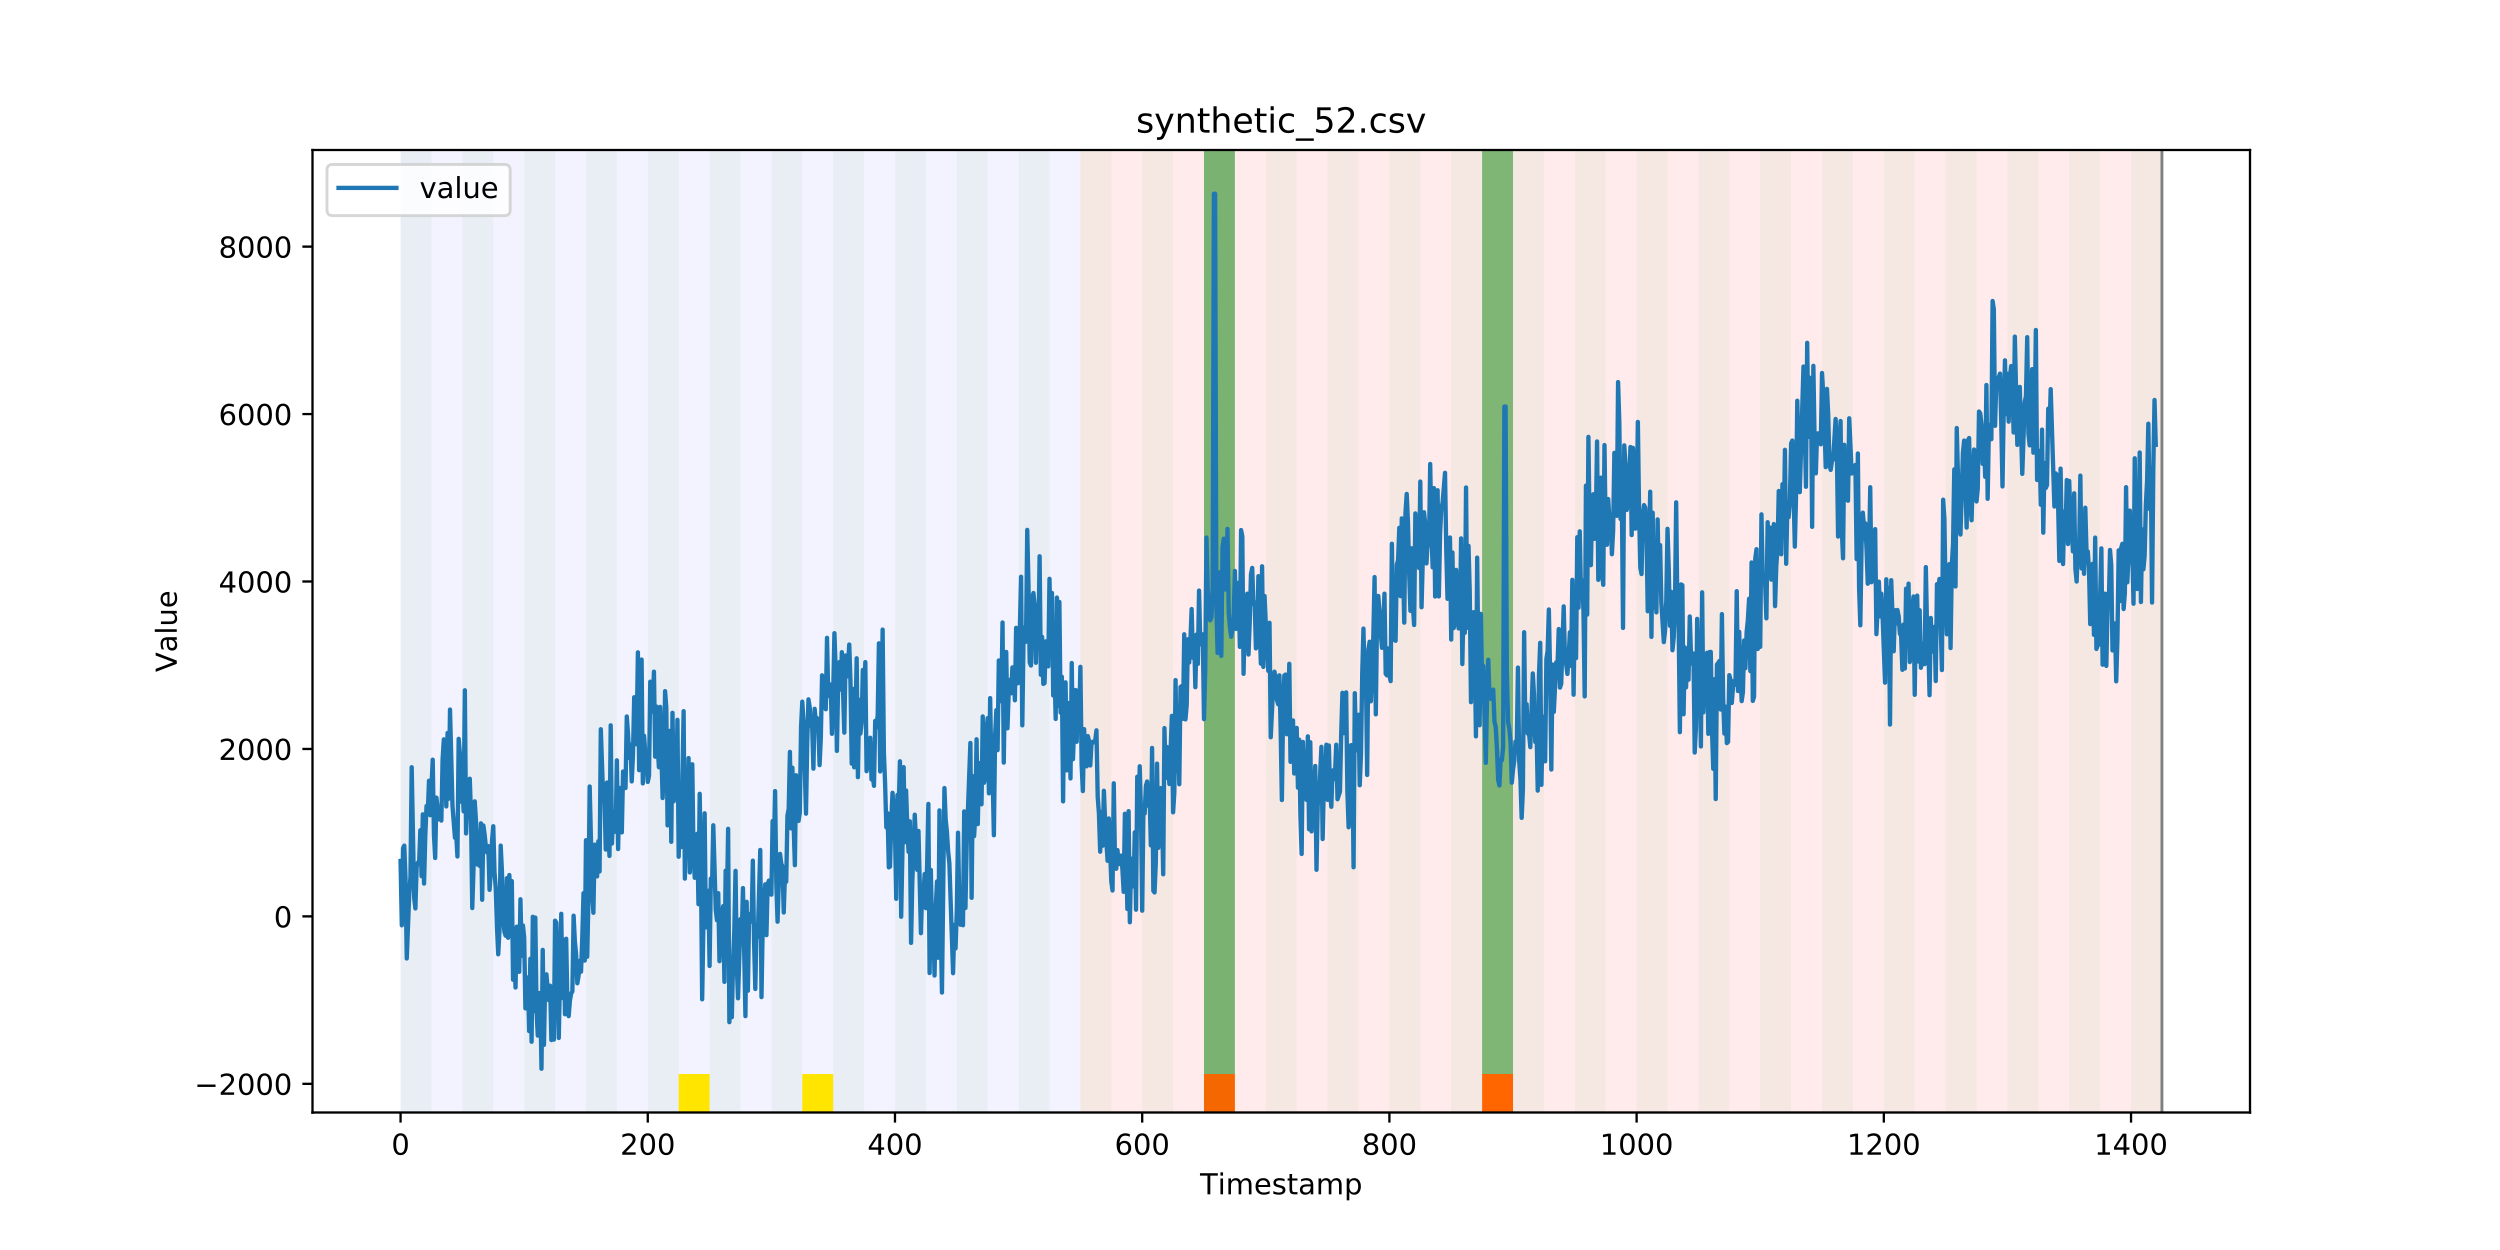 <?xml version="1.0" encoding="utf-8" standalone="no"?>
<!DOCTYPE svg PUBLIC "-//W3C//DTD SVG 1.1//EN"
  "http://www.w3.org/Graphics/SVG/1.1/DTD/svg11.dtd">
<!-- Created with matplotlib (https://matplotlib.org/) -->
<svg height="432pt" version="1.1" viewBox="0 0 864 432" width="864pt" xmlns="http://www.w3.org/2000/svg" xmlns:xlink="http://www.w3.org/1999/xlink">
 <defs>
  <style type="text/css">
*{stroke-linecap:butt;stroke-linejoin:round;}
  </style>
 </defs>
 <g id="figure_1">
  <g id="patch_1">
   <path d="M 0 432 
L 864 432 
L 864 0 
L 0 0 
z
" style="fill:#ffffff;"/>
  </g>
  <g id="axes_1">
   <g id="patch_2">
    <path d="M 108 384.48 
L 777.6 384.48 
L 777.6 51.84 
L 108 51.84 
z
" style="fill:#ffffff;"/>
   </g>
   <g id="patch_3">
    <path clip-path="url(#pc486ca7b76)" d="M 138.436 384.48 
L 138.436 51.84 
L 373.384 51.84 
L 373.384 384.48 
z
" style="fill:#0000ff;opacity:0.05;"/>
   </g>
   <g id="patch_4">
    <path clip-path="url(#pc486ca7b76)" d="M 373.384 384.48 
L 373.384 51.84 
L 747.164 51.84 
L 747.164 384.48 
z
" style="fill:#ff0000;opacity:0.08;"/>
   </g>
   <g id="patch_5">
    <path clip-path="url(#pc486ca7b76)" d="M 138.436 384.48 
L 138.436 51.84 
L 149.116 51.84 
L 149.116 384.48 
z
" style="fill:#008000;opacity:0.04;"/>
   </g>
   <g id="patch_6">
    <path clip-path="url(#pc486ca7b76)" d="M 159.795 384.48 
L 159.795 51.84 
L 170.475 51.84 
L 170.475 384.48 
z
" style="fill:#008000;opacity:0.04;"/>
   </g>
   <g id="patch_7">
    <path clip-path="url(#pc486ca7b76)" d="M 181.154 384.48 
L 181.154 51.84 
L 191.833 51.84 
L 191.833 384.48 
z
" style="fill:#008000;opacity:0.04;"/>
   </g>
   <g id="patch_8">
    <path clip-path="url(#pc486ca7b76)" d="M 416.101 384.48 
L 416.101 371.174 
L 426.781 371.174 
L 426.781 384.48 
z
" style="fill:#ff6600;"/>
   </g>
   <g id="patch_9">
    <path clip-path="url(#pc486ca7b76)" d="M 202.513 384.48 
L 202.513 51.84 
L 213.192 51.84 
L 213.192 384.48 
z
" style="fill:#008000;opacity:0.04;"/>
   </g>
   <g id="patch_10">
    <path clip-path="url(#pc486ca7b76)" d="M 223.872 384.48 
L 223.872 51.84 
L 234.551 51.84 
L 234.551 384.48 
z
" style="fill:#008000;opacity:0.04;"/>
   </g>
   <g id="patch_11">
    <path clip-path="url(#pc486ca7b76)" d="M 234.551 384.48 
L 234.551 371.174 
L 245.231 371.174 
L 245.231 384.48 
z
" style="fill:#ffe500;"/>
   </g>
   <g id="patch_12">
    <path clip-path="url(#pc486ca7b76)" d="M 245.231 384.48 
L 245.231 51.84 
L 255.91 51.84 
L 255.91 384.48 
z
" style="fill:#008000;opacity:0.04;"/>
   </g>
   <g id="patch_13">
    <path clip-path="url(#pc486ca7b76)" d="M 266.589 384.48 
L 266.589 51.84 
L 277.269 51.84 
L 277.269 384.48 
z
" style="fill:#008000;opacity:0.04;"/>
   </g>
   <g id="patch_14">
    <path clip-path="url(#pc486ca7b76)" d="M 277.269 384.48 
L 277.269 371.174 
L 287.948 371.174 
L 287.948 384.48 
z
" style="fill:#ffe500;"/>
   </g>
   <g id="patch_15">
    <path clip-path="url(#pc486ca7b76)" d="M 512.216 384.48 
L 512.216 371.174 
L 522.896 371.174 
L 522.896 384.48 
z
" style="fill:#ff6600;"/>
   </g>
   <g id="patch_16">
    <path clip-path="url(#pc486ca7b76)" d="M 287.948 384.48 
L 287.948 51.84 
L 298.628 51.84 
L 298.628 384.48 
z
" style="fill:#008000;opacity:0.04;"/>
   </g>
   <g id="patch_17">
    <path clip-path="url(#pc486ca7b76)" d="M 309.307 384.48 
L 309.307 51.84 
L 319.987 51.84 
L 319.987 384.48 
z
" style="fill:#008000;opacity:0.04;"/>
   </g>
   <g id="patch_18">
    <path clip-path="url(#pc486ca7b76)" d="M 330.666 384.48 
L 330.666 51.84 
L 341.345 51.84 
L 341.345 384.48 
z
" style="fill:#008000;opacity:0.04;"/>
   </g>
   <g id="patch_19">
    <path clip-path="url(#pc486ca7b76)" d="M 352.025 384.48 
L 352.025 51.84 
L 362.704 51.84 
L 362.704 384.48 
z
" style="fill:#008000;opacity:0.04;"/>
   </g>
   <g id="patch_20">
    <path clip-path="url(#pc486ca7b76)" d="M 373.384 384.48 
L 373.384 51.84 
L 384.063 51.84 
L 384.063 384.48 
z
" style="fill:#008000;opacity:0.04;"/>
   </g>
   <g id="patch_21">
    <path clip-path="url(#pc486ca7b76)" d="M 394.743 384.48 
L 394.743 51.84 
L 405.422 51.84 
L 405.422 384.48 
z
" style="fill:#008000;opacity:0.04;"/>
   </g>
   <g id="patch_22">
    <path clip-path="url(#pc486ca7b76)" d="M 416.101 384.48 
L 416.101 51.84 
L 426.781 51.84 
L 426.781 384.48 
z
" style="fill:#008000;opacity:0.04;"/>
   </g>
   <g id="patch_23">
    <path clip-path="url(#pc486ca7b76)" d="M 416.101 371.174 
L 416.101 51.84 
L 426.781 51.84 
L 426.781 371.174 
z
" style="fill:#008000;opacity:0.5;"/>
   </g>
   <g id="patch_24">
    <path clip-path="url(#pc486ca7b76)" d="M 437.46 384.48 
L 437.46 51.84 
L 448.14 51.84 
L 448.14 384.48 
z
" style="fill:#008000;opacity:0.04;"/>
   </g>
   <g id="patch_25">
    <path clip-path="url(#pc486ca7b76)" d="M 458.819 384.48 
L 458.819 51.84 
L 469.499 51.84 
L 469.499 384.48 
z
" style="fill:#008000;opacity:0.04;"/>
   </g>
   <g id="patch_26">
    <path clip-path="url(#pc486ca7b76)" d="M 480.178 384.48 
L 480.178 51.84 
L 490.857 51.84 
L 490.857 384.48 
z
" style="fill:#008000;opacity:0.04;"/>
   </g>
   <g id="patch_27">
    <path clip-path="url(#pc486ca7b76)" d="M 501.537 384.48 
L 501.537 51.84 
L 512.216 51.84 
L 512.216 384.48 
z
" style="fill:#008000;opacity:0.04;"/>
   </g>
   <g id="patch_28">
    <path clip-path="url(#pc486ca7b76)" d="M 512.216 371.174 
L 512.216 51.84 
L 522.896 51.84 
L 522.896 371.174 
z
" style="fill:#008000;opacity:0.5;"/>
   </g>
   <g id="patch_29">
    <path clip-path="url(#pc486ca7b76)" d="M 522.896 384.48 
L 522.896 51.84 
L 533.575 51.84 
L 533.575 384.48 
z
" style="fill:#008000;opacity:0.04;"/>
   </g>
   <g id="patch_30">
    <path clip-path="url(#pc486ca7b76)" d="M 544.255 384.48 
L 544.255 51.84 
L 554.934 51.84 
L 554.934 384.48 
z
" style="fill:#008000;opacity:0.04;"/>
   </g>
   <g id="patch_31">
    <path clip-path="url(#pc486ca7b76)" d="M 565.613 384.48 
L 565.613 51.84 
L 576.293 51.84 
L 576.293 384.48 
z
" style="fill:#008000;opacity:0.04;"/>
   </g>
   <g id="patch_32">
    <path clip-path="url(#pc486ca7b76)" d="M 586.972 384.48 
L 586.972 51.84 
L 597.652 51.84 
L 597.652 384.48 
z
" style="fill:#008000;opacity:0.04;"/>
   </g>
   <g id="patch_33">
    <path clip-path="url(#pc486ca7b76)" d="M 608.331 384.48 
L 608.331 51.84 
L 619.011 51.84 
L 619.011 384.48 
z
" style="fill:#008000;opacity:0.04;"/>
   </g>
   <g id="patch_34">
    <path clip-path="url(#pc486ca7b76)" d="M 629.69 384.48 
L 629.69 51.84 
L 640.369 51.84 
L 640.369 384.48 
z
" style="fill:#008000;opacity:0.04;"/>
   </g>
   <g id="patch_35">
    <path clip-path="url(#pc486ca7b76)" d="M 651.049 384.48 
L 651.049 51.84 
L 661.728 51.84 
L 661.728 384.48 
z
" style="fill:#008000;opacity:0.04;"/>
   </g>
   <g id="patch_36">
    <path clip-path="url(#pc486ca7b76)" d="M 672.408 384.48 
L 672.408 51.84 
L 683.087 51.84 
L 683.087 384.48 
z
" style="fill:#008000;opacity:0.04;"/>
   </g>
   <g id="patch_37">
    <path clip-path="url(#pc486ca7b76)" d="M 693.767 384.48 
L 693.767 51.84 
L 704.446 51.84 
L 704.446 384.48 
z
" style="fill:#008000;opacity:0.04;"/>
   </g>
   <g id="patch_38">
    <path clip-path="url(#pc486ca7b76)" d="M 715.125 384.48 
L 715.125 51.84 
L 725.805 51.84 
L 725.805 384.48 
z
" style="fill:#008000;opacity:0.04;"/>
   </g>
   <g id="patch_39">
    <path clip-path="url(#pc486ca7b76)" d="M 736.484 384.48 
L 736.484 51.84 
L 747.164 51.84 
L 747.164 384.48 
z
" style="fill:#008000;opacity:0.04;"/>
   </g>
   <g id="matplotlib.axis_1">
    <g id="xtick_1">
     <g id="line2d_1">
      <defs>
       <path d="M 0 0 
L 0 3.5 
" id="m6ba19e9281" style="stroke:#000000;stroke-width:0.8;"/>
      </defs>
      <g>
       <use style="stroke:#000000;stroke-width:0.8;" x="138.436" xlink:href="#m6ba19e9281" y="384.48"/>
      </g>
     </g>
     <g id="text_1">
      <!-- 0 -->
      <defs>
       <path d="M 31.781 66.406 
Q 24.172 66.406 20.328 58.906 
Q 16.5 51.422 16.5 36.375 
Q 16.5 21.391 20.328 13.891 
Q 24.172 6.391 31.781 6.391 
Q 39.453 6.391 43.281 13.891 
Q 47.125 21.391 47.125 36.375 
Q 47.125 51.422 43.281 58.906 
Q 39.453 66.406 31.781 66.406 
z
M 31.781 74.219 
Q 44.047 74.219 50.516 64.516 
Q 56.984 54.828 56.984 36.375 
Q 56.984 17.969 50.516 8.266 
Q 44.047 -1.422 31.781 -1.422 
Q 19.531 -1.422 13.062 8.266 
Q 6.594 17.969 6.594 36.375 
Q 6.594 54.828 13.062 64.516 
Q 19.531 74.219 31.781 74.219 
z
" id="DejaVuSans-48"/>
      </defs>
      <g transform="translate(135.255 399.078)scale(0.1 -0.1)">
       <use xlink:href="#DejaVuSans-48"/>
      </g>
     </g>
    </g>
    <g id="xtick_2">
     <g id="line2d_2">
      <g>
       <use style="stroke:#000000;stroke-width:0.8;" x="223.872" xlink:href="#m6ba19e9281" y="384.48"/>
      </g>
     </g>
     <g id="text_2">
      <!-- 200 -->
      <defs>
       <path d="M 19.188 8.297 
L 53.609 8.297 
L 53.609 0 
L 7.328 0 
L 7.328 8.297 
Q 12.938 14.109 22.625 23.891 
Q 32.328 33.688 34.812 36.531 
Q 39.547 41.844 41.422 45.531 
Q 43.312 49.219 43.312 52.781 
Q 43.312 58.594 39.234 62.25 
Q 35.156 65.922 28.609 65.922 
Q 23.969 65.922 18.812 64.312 
Q 13.672 62.703 7.812 59.422 
L 7.812 69.391 
Q 13.766 71.781 18.938 73 
Q 24.125 74.219 28.422 74.219 
Q 39.75 74.219 46.484 68.547 
Q 53.219 62.891 53.219 53.422 
Q 53.219 48.922 51.531 44.891 
Q 49.859 40.875 45.406 35.406 
Q 44.188 33.984 37.641 27.219 
Q 31.109 20.453 19.188 8.297 
z
" id="DejaVuSans-50"/>
      </defs>
      <g transform="translate(214.328 399.078)scale(0.1 -0.1)">
       <use xlink:href="#DejaVuSans-50"/>
       <use x="63.623" xlink:href="#DejaVuSans-48"/>
       <use x="127.246" xlink:href="#DejaVuSans-48"/>
      </g>
     </g>
    </g>
    <g id="xtick_3">
     <g id="line2d_3">
      <g>
       <use style="stroke:#000000;stroke-width:0.8;" x="309.307" xlink:href="#m6ba19e9281" y="384.48"/>
      </g>
     </g>
     <g id="text_3">
      <!-- 400 -->
      <defs>
       <path d="M 37.797 64.312 
L 12.891 25.391 
L 37.797 25.391 
z
M 35.203 72.906 
L 47.609 72.906 
L 47.609 25.391 
L 58.016 25.391 
L 58.016 17.188 
L 47.609 17.188 
L 47.609 0 
L 37.797 0 
L 37.797 17.188 
L 4.891 17.188 
L 4.891 26.703 
z
" id="DejaVuSans-52"/>
      </defs>
      <g transform="translate(299.763 399.078)scale(0.1 -0.1)">
       <use xlink:href="#DejaVuSans-52"/>
       <use x="63.623" xlink:href="#DejaVuSans-48"/>
       <use x="127.246" xlink:href="#DejaVuSans-48"/>
      </g>
     </g>
    </g>
    <g id="xtick_4">
     <g id="line2d_4">
      <g>
       <use style="stroke:#000000;stroke-width:0.8;" x="394.743" xlink:href="#m6ba19e9281" y="384.48"/>
      </g>
     </g>
     <g id="text_4">
      <!-- 600 -->
      <defs>
       <path d="M 33.016 40.375 
Q 26.375 40.375 22.484 35.828 
Q 18.609 31.297 18.609 23.391 
Q 18.609 15.531 22.484 10.953 
Q 26.375 6.391 33.016 6.391 
Q 39.656 6.391 43.531 10.953 
Q 47.406 15.531 47.406 23.391 
Q 47.406 31.297 43.531 35.828 
Q 39.656 40.375 33.016 40.375 
z
M 52.594 71.297 
L 52.594 62.312 
Q 48.875 64.062 45.094 64.984 
Q 41.312 65.922 37.594 65.922 
Q 27.828 65.922 22.672 59.328 
Q 17.531 52.734 16.797 39.406 
Q 19.672 43.656 24.016 45.922 
Q 28.375 48.188 33.594 48.188 
Q 44.578 48.188 50.953 41.516 
Q 57.328 34.859 57.328 23.391 
Q 57.328 12.156 50.688 5.359 
Q 44.047 -1.422 33.016 -1.422 
Q 20.359 -1.422 13.672 8.266 
Q 6.984 17.969 6.984 36.375 
Q 6.984 53.656 15.188 63.938 
Q 23.391 74.219 37.203 74.219 
Q 40.922 74.219 44.703 73.484 
Q 48.484 72.75 52.594 71.297 
z
" id="DejaVuSans-54"/>
      </defs>
      <g transform="translate(385.199 399.078)scale(0.1 -0.1)">
       <use xlink:href="#DejaVuSans-54"/>
       <use x="63.623" xlink:href="#DejaVuSans-48"/>
       <use x="127.246" xlink:href="#DejaVuSans-48"/>
      </g>
     </g>
    </g>
    <g id="xtick_5">
     <g id="line2d_5">
      <g>
       <use style="stroke:#000000;stroke-width:0.8;" x="480.178" xlink:href="#m6ba19e9281" y="384.48"/>
      </g>
     </g>
     <g id="text_5">
      <!-- 800 -->
      <defs>
       <path d="M 31.781 34.625 
Q 24.75 34.625 20.719 30.859 
Q 16.703 27.094 16.703 20.516 
Q 16.703 13.922 20.719 10.156 
Q 24.75 6.391 31.781 6.391 
Q 38.812 6.391 42.859 10.172 
Q 46.922 13.969 46.922 20.516 
Q 46.922 27.094 42.891 30.859 
Q 38.875 34.625 31.781 34.625 
z
M 21.922 38.812 
Q 15.578 40.375 12.031 44.719 
Q 8.5 49.078 8.5 55.328 
Q 8.5 64.062 14.719 69.141 
Q 20.953 74.219 31.781 74.219 
Q 42.672 74.219 48.875 69.141 
Q 55.078 64.062 55.078 55.328 
Q 55.078 49.078 51.531 44.719 
Q 48 40.375 41.703 38.812 
Q 48.828 37.156 52.797 32.312 
Q 56.781 27.484 56.781 20.516 
Q 56.781 9.906 50.312 4.234 
Q 43.844 -1.422 31.781 -1.422 
Q 19.734 -1.422 13.25 4.234 
Q 6.781 9.906 6.781 20.516 
Q 6.781 27.484 10.781 32.312 
Q 14.797 37.156 21.922 38.812 
z
M 18.312 54.391 
Q 18.312 48.734 21.844 45.562 
Q 25.391 42.391 31.781 42.391 
Q 38.141 42.391 41.719 45.562 
Q 45.312 48.734 45.312 54.391 
Q 45.312 60.062 41.719 63.234 
Q 38.141 66.406 31.781 66.406 
Q 25.391 66.406 21.844 63.234 
Q 18.312 60.062 18.312 54.391 
z
" id="DejaVuSans-56"/>
      </defs>
      <g transform="translate(470.634 399.078)scale(0.1 -0.1)">
       <use xlink:href="#DejaVuSans-56"/>
       <use x="63.623" xlink:href="#DejaVuSans-48"/>
       <use x="127.246" xlink:href="#DejaVuSans-48"/>
      </g>
     </g>
    </g>
    <g id="xtick_6">
     <g id="line2d_6">
      <g>
       <use style="stroke:#000000;stroke-width:0.8;" x="565.613" xlink:href="#m6ba19e9281" y="384.48"/>
      </g>
     </g>
     <g id="text_6">
      <!-- 1000 -->
      <defs>
       <path d="M 12.406 8.297 
L 28.516 8.297 
L 28.516 63.922 
L 10.984 60.406 
L 10.984 69.391 
L 28.422 72.906 
L 38.281 72.906 
L 38.281 8.297 
L 54.391 8.297 
L 54.391 0 
L 12.406 0 
z
" id="DejaVuSans-49"/>
      </defs>
      <g transform="translate(552.888 399.078)scale(0.1 -0.1)">
       <use xlink:href="#DejaVuSans-49"/>
       <use x="63.623" xlink:href="#DejaVuSans-48"/>
       <use x="127.246" xlink:href="#DejaVuSans-48"/>
       <use x="190.869" xlink:href="#DejaVuSans-48"/>
      </g>
     </g>
    </g>
    <g id="xtick_7">
     <g id="line2d_7">
      <g>
       <use style="stroke:#000000;stroke-width:0.8;" x="651.049" xlink:href="#m6ba19e9281" y="384.48"/>
      </g>
     </g>
     <g id="text_7">
      <!-- 1200 -->
      <g transform="translate(638.324 399.078)scale(0.1 -0.1)">
       <use xlink:href="#DejaVuSans-49"/>
       <use x="63.623" xlink:href="#DejaVuSans-50"/>
       <use x="127.246" xlink:href="#DejaVuSans-48"/>
       <use x="190.869" xlink:href="#DejaVuSans-48"/>
      </g>
     </g>
    </g>
    <g id="xtick_8">
     <g id="line2d_8">
      <g>
       <use style="stroke:#000000;stroke-width:0.8;" x="736.484" xlink:href="#m6ba19e9281" y="384.48"/>
      </g>
     </g>
     <g id="text_8">
      <!-- 1400 -->
      <g transform="translate(723.759 399.078)scale(0.1 -0.1)">
       <use xlink:href="#DejaVuSans-49"/>
       <use x="63.623" xlink:href="#DejaVuSans-52"/>
       <use x="127.246" xlink:href="#DejaVuSans-48"/>
       <use x="190.869" xlink:href="#DejaVuSans-48"/>
      </g>
     </g>
    </g>
    <g id="text_9">
     <!-- Timestamp -->
     <defs>
      <path d="M -0.297 72.906 
L 61.375 72.906 
L 61.375 64.594 
L 35.5 64.594 
L 35.5 0 
L 25.594 0 
L 25.594 64.594 
L -0.297 64.594 
z
" id="DejaVuSans-84"/>
      <path d="M 9.422 54.688 
L 18.406 54.688 
L 18.406 0 
L 9.422 0 
z
M 9.422 75.984 
L 18.406 75.984 
L 18.406 64.594 
L 9.422 64.594 
z
" id="DejaVuSans-105"/>
      <path d="M 52 44.188 
Q 55.375 50.25 60.062 53.125 
Q 64.75 56 71.094 56 
Q 79.641 56 84.281 50.016 
Q 88.922 44.047 88.922 33.016 
L 88.922 0 
L 79.891 0 
L 79.891 32.719 
Q 79.891 40.578 77.094 44.375 
Q 74.312 48.188 68.609 48.188 
Q 61.625 48.188 57.562 43.547 
Q 53.516 38.922 53.516 30.906 
L 53.516 0 
L 44.484 0 
L 44.484 32.719 
Q 44.484 40.625 41.703 44.406 
Q 38.922 48.188 33.109 48.188 
Q 26.219 48.188 22.156 43.531 
Q 18.109 38.875 18.109 30.906 
L 18.109 0 
L 9.078 0 
L 9.078 54.688 
L 18.109 54.688 
L 18.109 46.188 
Q 21.188 51.219 25.484 53.609 
Q 29.781 56 35.688 56 
Q 41.656 56 45.828 52.969 
Q 50 49.953 52 44.188 
z
" id="DejaVuSans-109"/>
      <path d="M 56.203 29.594 
L 56.203 25.203 
L 14.891 25.203 
Q 15.484 15.922 20.484 11.062 
Q 25.484 6.203 34.422 6.203 
Q 39.594 6.203 44.453 7.469 
Q 49.312 8.734 54.109 11.281 
L 54.109 2.781 
Q 49.266 0.734 44.188 -0.344 
Q 39.109 -1.422 33.891 -1.422 
Q 20.797 -1.422 13.156 6.188 
Q 5.516 13.812 5.516 26.812 
Q 5.516 40.234 12.766 48.109 
Q 20.016 56 32.328 56 
Q 43.359 56 49.781 48.891 
Q 56.203 41.797 56.203 29.594 
z
M 47.219 32.234 
Q 47.125 39.594 43.094 43.984 
Q 39.062 48.391 32.422 48.391 
Q 24.906 48.391 20.391 44.141 
Q 15.875 39.891 15.188 32.172 
z
" id="DejaVuSans-101"/>
      <path d="M 44.281 53.078 
L 44.281 44.578 
Q 40.484 46.531 36.375 47.5 
Q 32.281 48.484 27.875 48.484 
Q 21.188 48.484 17.844 46.438 
Q 14.5 44.391 14.5 40.281 
Q 14.5 37.156 16.891 35.375 
Q 19.281 33.594 26.516 31.984 
L 29.594 31.297 
Q 39.156 29.25 43.188 25.516 
Q 47.219 21.781 47.219 15.094 
Q 47.219 7.469 41.188 3.016 
Q 35.156 -1.422 24.609 -1.422 
Q 20.219 -1.422 15.453 -0.562 
Q 10.688 0.297 5.422 2 
L 5.422 11.281 
Q 10.406 8.688 15.234 7.391 
Q 20.062 6.109 24.812 6.109 
Q 31.156 6.109 34.562 8.281 
Q 37.984 10.453 37.984 14.406 
Q 37.984 18.062 35.516 20.016 
Q 33.062 21.969 24.703 23.781 
L 21.578 24.516 
Q 13.234 26.266 9.516 29.906 
Q 5.812 33.547 5.812 39.891 
Q 5.812 47.609 11.281 51.797 
Q 16.75 56 26.812 56 
Q 31.781 56 36.172 55.266 
Q 40.578 54.547 44.281 53.078 
z
" id="DejaVuSans-115"/>
      <path d="M 18.312 70.219 
L 18.312 54.688 
L 36.812 54.688 
L 36.812 47.703 
L 18.312 47.703 
L 18.312 18.016 
Q 18.312 11.328 20.141 9.422 
Q 21.969 7.516 27.594 7.516 
L 36.812 7.516 
L 36.812 0 
L 27.594 0 
Q 17.188 0 13.234 3.875 
Q 9.281 7.766 9.281 18.016 
L 9.281 47.703 
L 2.688 47.703 
L 2.688 54.688 
L 9.281 54.688 
L 9.281 70.219 
z
" id="DejaVuSans-116"/>
      <path d="M 34.281 27.484 
Q 23.391 27.484 19.188 25 
Q 14.984 22.516 14.984 16.5 
Q 14.984 11.719 18.141 8.906 
Q 21.297 6.109 26.703 6.109 
Q 34.188 6.109 38.703 11.406 
Q 43.219 16.703 43.219 25.484 
L 43.219 27.484 
z
M 52.203 31.203 
L 52.203 0 
L 43.219 0 
L 43.219 8.297 
Q 40.141 3.328 35.547 0.953 
Q 30.953 -1.422 24.312 -1.422 
Q 15.922 -1.422 10.953 3.297 
Q 6 8.016 6 15.922 
Q 6 25.141 12.172 29.828 
Q 18.359 34.516 30.609 34.516 
L 43.219 34.516 
L 43.219 35.406 
Q 43.219 41.609 39.141 45 
Q 35.062 48.391 27.688 48.391 
Q 23 48.391 18.547 47.266 
Q 14.109 46.141 10.016 43.891 
L 10.016 52.203 
Q 14.938 54.109 19.578 55.047 
Q 24.219 56 28.609 56 
Q 40.484 56 46.344 49.844 
Q 52.203 43.703 52.203 31.203 
z
" id="DejaVuSans-97"/>
      <path d="M 18.109 8.203 
L 18.109 -20.797 
L 9.078 -20.797 
L 9.078 54.688 
L 18.109 54.688 
L 18.109 46.391 
Q 20.953 51.266 25.266 53.625 
Q 29.594 56 35.594 56 
Q 45.562 56 51.781 48.094 
Q 58.016 40.188 58.016 27.297 
Q 58.016 14.406 51.781 6.484 
Q 45.562 -1.422 35.594 -1.422 
Q 29.594 -1.422 25.266 0.953 
Q 20.953 3.328 18.109 8.203 
z
M 48.688 27.297 
Q 48.688 37.203 44.609 42.844 
Q 40.531 48.484 33.406 48.484 
Q 26.266 48.484 22.188 42.844 
Q 18.109 37.203 18.109 27.297 
Q 18.109 17.391 22.188 11.75 
Q 26.266 6.109 33.406 6.109 
Q 40.531 6.109 44.609 11.75 
Q 48.688 17.391 48.688 27.297 
z
" id="DejaVuSans-112"/>
     </defs>
     <g transform="translate(414.739 412.757)scale(0.1 -0.1)">
      <use xlink:href="#DejaVuSans-84"/>
      <use x="61.037" xlink:href="#DejaVuSans-105"/>
      <use x="88.82" xlink:href="#DejaVuSans-109"/>
      <use x="186.232" xlink:href="#DejaVuSans-101"/>
      <use x="247.756" xlink:href="#DejaVuSans-115"/>
      <use x="299.855" xlink:href="#DejaVuSans-116"/>
      <use x="339.064" xlink:href="#DejaVuSans-97"/>
      <use x="400.344" xlink:href="#DejaVuSans-109"/>
      <use x="497.756" xlink:href="#DejaVuSans-112"/>
     </g>
    </g>
   </g>
   <g id="matplotlib.axis_2">
    <g id="ytick_1">
     <g id="line2d_9">
      <defs>
       <path d="M 0 0 
L -3.5 0 
" id="maa893263d2" style="stroke:#000000;stroke-width:0.8;"/>
      </defs>
      <g>
       <use style="stroke:#000000;stroke-width:0.8;" x="108" xlink:href="#maa893263d2" y="374.566"/>
      </g>
     </g>
     <g id="text_10">
      <!-- −2000 -->
      <defs>
       <path d="M 10.594 35.5 
L 73.188 35.5 
L 73.188 27.203 
L 10.594 27.203 
z
" id="DejaVuSans-8722"/>
      </defs>
      <g transform="translate(67.17 378.365)scale(0.1 -0.1)">
       <use xlink:href="#DejaVuSans-8722"/>
       <use x="83.789" xlink:href="#DejaVuSans-50"/>
       <use x="147.412" xlink:href="#DejaVuSans-48"/>
       <use x="211.035" xlink:href="#DejaVuSans-48"/>
       <use x="274.658" xlink:href="#DejaVuSans-48"/>
      </g>
     </g>
    </g>
    <g id="ytick_2">
     <g id="line2d_10">
      <g>
       <use style="stroke:#000000;stroke-width:0.8;" x="108" xlink:href="#maa893263d2" y="316.7"/>
      </g>
     </g>
     <g id="text_11">
      <!-- 0 -->
      <g transform="translate(94.638 320.499)scale(0.1 -0.1)">
       <use xlink:href="#DejaVuSans-48"/>
      </g>
     </g>
    </g>
    <g id="ytick_3">
     <g id="line2d_11">
      <g>
       <use style="stroke:#000000;stroke-width:0.8;" x="108" xlink:href="#maa893263d2" y="258.835"/>
      </g>
     </g>
     <g id="text_12">
      <!-- 2000 -->
      <g transform="translate(75.55 262.634)scale(0.1 -0.1)">
       <use xlink:href="#DejaVuSans-50"/>
       <use x="63.623" xlink:href="#DejaVuSans-48"/>
       <use x="127.246" xlink:href="#DejaVuSans-48"/>
       <use x="190.869" xlink:href="#DejaVuSans-48"/>
      </g>
     </g>
    </g>
    <g id="ytick_4">
     <g id="line2d_12">
      <g>
       <use style="stroke:#000000;stroke-width:0.8;" x="108" xlink:href="#maa893263d2" y="200.969"/>
      </g>
     </g>
     <g id="text_13">
      <!-- 4000 -->
      <g transform="translate(75.55 204.768)scale(0.1 -0.1)">
       <use xlink:href="#DejaVuSans-52"/>
       <use x="63.623" xlink:href="#DejaVuSans-48"/>
       <use x="127.246" xlink:href="#DejaVuSans-48"/>
       <use x="190.869" xlink:href="#DejaVuSans-48"/>
      </g>
     </g>
    </g>
    <g id="ytick_5">
     <g id="line2d_13">
      <g>
       <use style="stroke:#000000;stroke-width:0.8;" x="108" xlink:href="#maa893263d2" y="143.104"/>
      </g>
     </g>
     <g id="text_14">
      <!-- 6000 -->
      <g transform="translate(75.55 146.903)scale(0.1 -0.1)">
       <use xlink:href="#DejaVuSans-54"/>
       <use x="63.623" xlink:href="#DejaVuSans-48"/>
       <use x="127.246" xlink:href="#DejaVuSans-48"/>
       <use x="190.869" xlink:href="#DejaVuSans-48"/>
      </g>
     </g>
    </g>
    <g id="ytick_6">
     <g id="line2d_14">
      <g>
       <use style="stroke:#000000;stroke-width:0.8;" x="108" xlink:href="#maa893263d2" y="85.238"/>
      </g>
     </g>
     <g id="text_15">
      <!-- 8000 -->
      <g transform="translate(75.55 89.037)scale(0.1 -0.1)">
       <use xlink:href="#DejaVuSans-56"/>
       <use x="63.623" xlink:href="#DejaVuSans-48"/>
       <use x="127.246" xlink:href="#DejaVuSans-48"/>
       <use x="190.869" xlink:href="#DejaVuSans-48"/>
      </g>
     </g>
    </g>
    <g id="text_16">
     <!-- Value -->
     <defs>
      <path d="M 28.609 0 
L 0.781 72.906 
L 11.078 72.906 
L 34.188 11.531 
L 57.328 72.906 
L 67.578 72.906 
L 39.797 0 
z
" id="DejaVuSans-86"/>
      <path d="M 9.422 75.984 
L 18.406 75.984 
L 18.406 0 
L 9.422 0 
z
" id="DejaVuSans-108"/>
      <path d="M 8.5 21.578 
L 8.5 54.688 
L 17.484 54.688 
L 17.484 21.922 
Q 17.484 14.156 20.5 10.266 
Q 23.531 6.391 29.594 6.391 
Q 36.859 6.391 41.078 11.031 
Q 45.312 15.672 45.312 23.688 
L 45.312 54.688 
L 54.297 54.688 
L 54.297 0 
L 45.312 0 
L 45.312 8.406 
Q 42.047 3.422 37.719 1 
Q 33.406 -1.422 27.688 -1.422 
Q 18.266 -1.422 13.375 4.438 
Q 8.5 10.297 8.5 21.578 
z
M 31.109 56 
z
" id="DejaVuSans-117"/>
     </defs>
     <g transform="translate(61.091 232.273)rotate(-90)scale(0.1 -0.1)">
      <use xlink:href="#DejaVuSans-86"/>
      <use x="68.299" xlink:href="#DejaVuSans-97"/>
      <use x="129.578" xlink:href="#DejaVuSans-108"/>
      <use x="157.361" xlink:href="#DejaVuSans-117"/>
      <use x="220.74" xlink:href="#DejaVuSans-101"/>
     </g>
    </g>
   </g>
   <g id="line2d_15">
    <path clip-path="url(#pc486ca7b76)" d="M 138.436 297.553 
L 138.864 319.786 
L 139.291 293.104 
L 139.718 292.255 
L 140.145 303.478 
L 140.572 331.245 
L 141.427 309.122 
L 141.854 303.116 
L 142.281 265.151 
L 143.135 310.251 
L 143.562 313.95 
L 143.99 299.487 
L 144.417 298.14 
L 144.844 298.372 
L 145.271 286.942 
L 145.698 302.802 
L 146.126 281.444 
L 146.553 305.362 
L 146.98 288.828 
L 147.407 278.545 
L 147.834 281.057 
L 148.261 269.828 
L 148.689 281.745 
L 149.543 262.544 
L 149.97 288.422 
L 150.397 296.523 
L 150.824 275.664 
L 151.679 283.148 
L 152.106 280.886 
L 152.533 283.594 
L 152.96 262.362 
L 153.388 255.528 
L 153.815 257.574 
L 154.242 278.707 
L 154.669 253.332 
L 155.096 276.039 
L 155.523 245.224 
L 156.378 278.529 
L 157.232 289.525 
L 157.659 288.216 
L 158.087 296.001 
L 158.514 255.333 
L 158.941 260.624 
L 159.368 277.053 
L 159.795 270.134 
L 160.222 280.402 
L 160.65 238.558 
L 161.077 288.04 
L 161.504 277.626 
L 162.358 269.133 
L 162.785 281.958 
L 163.213 313.832 
L 163.64 300.357 
L 164.067 276.949 
L 164.494 283.613 
L 164.921 298.758 
L 165.349 287.496 
L 165.776 299.245 
L 166.203 284.555 
L 166.63 310.968 
L 167.057 285.281 
L 167.484 288.394 
L 167.912 292.522 
L 168.339 294.609 
L 168.766 292.433 
L 169.193 307.53 
L 169.62 300.995 
L 170.047 290.654 
L 170.475 285.548 
L 170.902 301.466 
L 171.329 306.904 
L 171.756 320.379 
L 172.183 329.804 
L 172.611 321.653 
L 173.038 292.234 
L 173.465 300.993 
L 173.892 317.428 
L 174.319 322 
L 174.746 323.375 
L 175.174 303.479 
L 175.601 324.095 
L 176.028 302.414 
L 176.455 312.986 
L 176.882 304.51 
L 177.309 338.594 
L 177.737 326.609 
L 178.164 341.286 
L 178.591 320.258 
L 179.445 335.864 
L 179.873 310.786 
L 180.3 330.362 
L 180.727 319.829 
L 181.154 324.055 
L 181.581 348.492 
L 182.008 346.961 
L 182.436 337.815 
L 182.863 356.346 
L 183.29 331.348 
L 183.717 360.027 
L 184.144 316.842 
L 184.571 349.457 
L 184.999 317.117 
L 185.426 349.08 
L 185.853 357.904 
L 186.28 343.189 
L 186.707 343.42 
L 187.135 369.36 
L 187.562 328.285 
L 187.989 361.118 
L 188.416 339.191 
L 188.843 336.735 
L 189.27 341.993 
L 189.698 345.68 
L 190.125 340.661 
L 190.552 359.438 
L 190.979 355.061 
L 191.406 359.303 
L 191.833 318.195 
L 192.261 318.872 
L 193.115 358.724 
L 193.969 315.805 
L 194.397 344.902 
L 194.824 324.787 
L 195.251 350.525 
L 195.678 324.426 
L 196.105 348.148 
L 196.532 351.179 
L 196.96 345.859 
L 197.387 343.322 
L 197.814 342.668 
L 198.241 316.453 
L 198.668 325.239 
L 199.096 329.757 
L 199.523 339.822 
L 199.95 337.289 
L 200.377 332.047 
L 200.804 335.819 
L 201.231 324.134 
L 201.659 308.678 
L 202.086 331.97 
L 202.513 290.377 
L 202.94 330.653 
L 203.367 310.668 
L 203.794 271.805 
L 204.649 307.92 
L 205.076 315.453 
L 205.503 291.901 
L 205.93 299.149 
L 206.358 302.889 
L 206.785 290.729 
L 207.212 301.176 
L 207.639 252.026 
L 208.493 276.977 
L 208.921 276.312 
L 209.348 293.601 
L 209.775 270.439 
L 210.202 287.443 
L 210.629 295.806 
L 211.056 250.674 
L 211.484 291.545 
L 211.911 280.489 
L 212.765 287.461 
L 213.192 262.778 
L 213.62 293.437 
L 214.047 272.284 
L 214.474 276.583 
L 214.901 287.678 
L 215.328 266.629 
L 215.755 270.956 
L 216.183 272.334 
L 216.61 247.616 
L 217.037 253.432 
L 217.464 261.929 
L 217.891 257.371 
L 218.318 270.067 
L 218.746 261.27 
L 219.173 240.962 
L 219.6 257.231 
L 220.027 254.004 
L 220.454 225.448 
L 220.882 266.166 
L 221.309 240.728 
L 221.736 227.937 
L 222.163 270.748 
L 222.59 254.286 
L 223.017 260.337 
L 223.445 261.831 
L 223.872 270.233 
L 224.299 268.079 
L 224.726 235.599 
L 225.153 246.01 
L 225.58 243.559 
L 226.008 232.127 
L 226.435 261.524 
L 226.862 244.18 
L 227.289 257.935 
L 227.716 265.17 
L 228.144 244.301 
L 228.998 275.796 
L 229.425 264.131 
L 229.852 238.862 
L 230.279 244.647 
L 230.707 285.253 
L 231.134 262.858 
L 231.561 252.569 
L 231.988 290.932 
L 232.415 246.355 
L 232.842 276.935 
L 233.27 265.786 
L 233.697 274.164 
L 234.124 248.769 
L 234.551 296.088 
L 234.978 277.372 
L 235.406 292.77 
L 236.26 245.778 
L 236.687 303.65 
L 237.114 283.206 
L 237.541 285.965 
L 237.969 261.989 
L 238.396 301.518 
L 239.25 264.137 
L 239.677 295.151 
L 240.104 303.365 
L 240.532 296.652 
L 240.959 288.159 
L 241.386 312.479 
L 241.813 274.334 
L 242.24 300.05 
L 242.668 345.368 
L 243.095 319.695 
L 243.522 281.082 
L 243.949 320.516 
L 244.376 308.678 
L 244.803 307.832 
L 245.231 333.842 
L 245.658 303.637 
L 246.085 305.913 
L 246.512 285.215 
L 247.367 314.497 
L 247.794 318.045 
L 248.221 308.691 
L 248.648 332.184 
L 249.075 318.149 
L 249.93 313.153 
L 250.357 339.326 
L 250.784 300.906 
L 251.211 313.033 
L 251.638 286.435 
L 252.065 353.269 
L 252.493 334.163 
L 252.92 351.55 
L 253.347 332.423 
L 253.774 321.713 
L 254.201 300.971 
L 254.629 333.505 
L 255.056 345.011 
L 255.91 317.633 
L 256.337 324.183 
L 256.764 306.917 
L 257.619 351.175 
L 258.046 311.661 
L 258.473 342.393 
L 258.9 315.861 
L 259.327 316.905 
L 259.755 318.499 
L 260.182 297.444 
L 260.609 325.839 
L 261.036 341.784 
L 261.463 320.201 
L 261.891 323.782 
L 262.745 293.731 
L 263.172 344.593 
L 263.599 319.47 
L 264.026 314.046 
L 264.454 305.633 
L 264.881 323.188 
L 265.308 305.517 
L 265.735 304.332 
L 266.162 308.904 
L 266.589 309.19 
L 267.017 283.763 
L 267.444 294.238 
L 267.871 273.397 
L 268.298 305.403 
L 268.725 318.54 
L 269.153 304.149 
L 269.58 295.098 
L 270.007 298.52 
L 270.434 299.475 
L 270.861 315.366 
L 271.288 301.92 
L 271.716 304.725 
L 272.143 281.843 
L 272.57 279.576 
L 272.997 259.844 
L 273.424 286.297 
L 273.851 265.313 
L 274.279 285.116 
L 274.706 299.016 
L 275.133 267.928 
L 275.56 280.618 
L 275.987 283.69 
L 276.415 280.854 
L 276.842 251.383 
L 277.269 242.483 
L 277.696 249.403 
L 278.55 281.215 
L 278.978 256.605 
L 279.405 241.697 
L 279.832 244.413 
L 280.259 250.887 
L 280.686 250.909 
L 281.113 265.648 
L 281.541 244.957 
L 281.968 249.566 
L 282.395 248.189 
L 282.822 251.114 
L 283.249 264.431 
L 283.677 254.867 
L 284.104 233.395 
L 284.531 243.42 
L 284.958 242.907 
L 285.385 245.113 
L 285.812 220.428 
L 286.24 240.557 
L 286.667 236.434 
L 287.094 237.357 
L 287.521 253.604 
L 287.948 239.627 
L 288.376 218.829 
L 288.803 230.989 
L 289.23 259.513 
L 289.657 236.253 
L 290.084 228.838 
L 290.511 238.33 
L 290.939 225.389 
L 291.793 253.201 
L 292.22 226.536 
L 292.647 233.813 
L 293.074 229.881 
L 293.502 222.749 
L 293.929 235.891 
L 294.356 263.919 
L 294.783 238.075 
L 295.21 265.186 
L 295.638 249.17 
L 296.065 227.506 
L 296.492 268.589 
L 296.919 241.874 
L 297.346 253.528 
L 297.773 249.819 
L 298.201 231.538 
L 298.628 240.4 
L 299.055 228.828 
L 299.482 266.531 
L 299.909 263.705 
L 300.336 263.169 
L 300.764 254.969 
L 301.191 269.377 
L 301.618 267.929 
L 302.045 271.585 
L 302.472 249.138 
L 302.9 251.354 
L 303.327 247.215 
L 303.754 222.332 
L 304.181 266.612 
L 304.608 255.028 
L 305.035 217.588 
L 305.463 259.859 
L 305.89 270.843 
L 306.317 285.96 
L 306.744 281.043 
L 307.171 299.762 
L 307.598 299.511 
L 308.026 283.412 
L 308.453 273.986 
L 308.88 279.673 
L 309.307 287.632 
L 309.734 310.633 
L 310.162 274.714 
L 310.589 279.143 
L 311.016 263.103 
L 311.443 316.828 
L 311.87 294.521 
L 312.297 265.135 
L 312.725 291.055 
L 313.152 273.201 
L 313.579 286.633 
L 314.006 294.417 
L 314.433 283.839 
L 314.86 325.87 
L 315.288 304.909 
L 316.142 281.554 
L 316.996 300.641 
L 317.424 287.187 
L 318.278 322.517 
L 318.705 306.889 
L 319.132 309.574 
L 319.559 302.068 
L 319.987 313.867 
L 320.414 298.703 
L 320.841 277.832 
L 321.268 336.283 
L 321.695 300.631 
L 322.122 320.501 
L 322.55 319.198 
L 322.977 337.135 
L 323.404 313.646 
L 323.831 304.609 
L 324.258 331.018 
L 324.686 280.069 
L 325.113 320.464 
L 325.54 343.025 
L 326.394 272.352 
L 326.821 283.212 
L 327.249 287.428 
L 327.676 294.14 
L 328.103 298.365 
L 329.384 336.344 
L 329.812 319.661 
L 330.239 327.772 
L 330.666 314.742 
L 331.093 287.768 
L 331.52 310.935 
L 331.948 319.592 
L 332.375 309.812 
L 332.802 319.766 
L 333.229 280.419 
L 333.656 313.799 
L 334.083 291.942 
L 335.365 256.752 
L 335.792 310.288 
L 336.219 268.243 
L 336.647 288.969 
L 337.074 281.678 
L 337.501 255.493 
L 337.928 284.8 
L 338.355 263.729 
L 338.782 273.687 
L 339.21 277.961 
L 339.637 247.597 
L 340.064 270.529 
L 340.491 268.625 
L 340.918 253.203 
L 341.345 248.184 
L 341.773 274.182 
L 342.2 241.266 
L 342.627 266.439 
L 343.054 268.527 
L 343.481 288.661 
L 343.909 254.027 
L 344.336 245.419 
L 344.763 259.245 
L 345.19 228.265 
L 346.044 242.381 
L 346.472 215.132 
L 346.899 263.556 
L 347.326 235.166 
L 347.753 225.324 
L 348.18 251.716 
L 348.607 239.266 
L 349.035 234.962 
L 349.462 239.598 
L 349.889 230.657 
L 350.316 232.906 
L 350.743 242.021 
L 351.171 216.98 
L 351.598 236.172 
L 352.025 236.001 
L 352.879 199.328 
L 353.306 250.68 
L 353.734 220.455 
L 354.161 216.818 
L 354.588 221.797 
L 355.015 183.136 
L 355.442 202.334 
L 355.869 228.958 
L 356.297 230.006 
L 356.724 206.551 
L 357.151 204.952 
L 357.578 209.165 
L 358.005 229.06 
L 358.433 211.82 
L 358.86 221.169 
L 359.287 192.254 
L 359.714 233.219 
L 360.141 220.095 
L 360.568 236.356 
L 360.996 236.09 
L 361.423 221.661 
L 362.277 230.302 
L 362.704 200.038 
L 363.131 222.753 
L 363.559 204.922 
L 363.986 240.374 
L 364.413 230.122 
L 364.84 248.469 
L 365.267 206.523 
L 365.695 244.021 
L 366.122 208.037 
L 366.549 246.277 
L 366.976 233.878 
L 367.403 276.952 
L 367.83 238.532 
L 368.258 235.822 
L 368.685 266.242 
L 369.112 242.953 
L 369.539 245.171 
L 369.966 269.034 
L 370.393 229.143 
L 370.821 262.378 
L 371.675 238.464 
L 372.102 256.352 
L 372.529 238.686 
L 372.957 249.449 
L 373.384 230.453 
L 373.811 264.376 
L 374.238 273.386 
L 374.665 251.985 
L 375.092 261.832 
L 375.52 264.843 
L 375.947 254.396 
L 376.374 256.053 
L 376.801 264.547 
L 377.228 256.715 
L 377.656 256.348 
L 378.083 256.572 
L 378.51 255.974 
L 378.937 252.399 
L 379.364 275.304 
L 379.791 281.195 
L 380.219 294.344 
L 380.646 280.676 
L 381.073 292.28 
L 381.5 273.286 
L 381.927 283.619 
L 382.782 297.497 
L 383.209 282.858 
L 384.063 304.618 
L 384.49 307.755 
L 384.918 270.706 
L 385.345 298.268 
L 385.772 300.247 
L 386.199 293.798 
L 386.626 298.655 
L 387.481 295.689 
L 387.908 300.473 
L 388.335 308.218 
L 388.762 281.237 
L 389.189 293.871 
L 389.616 314.152 
L 390.044 280.33 
L 390.471 318.737 
L 390.898 298.526 
L 391.325 296.713 
L 391.752 306.361 
L 392.18 287.652 
L 392.607 314.39 
L 393.034 268.441 
L 393.461 285.387 
L 393.888 264.821 
L 394.315 280.191 
L 394.743 314.739 
L 395.17 278.869 
L 395.597 281.142 
L 396.024 271.653 
L 396.451 270.078 
L 396.878 278.475 
L 397.306 274.909 
L 397.733 292.172 
L 398.16 258.482 
L 398.587 307.841 
L 399.014 308.438 
L 399.442 298.352 
L 399.869 263.914 
L 400.296 293.025 
L 400.723 280.776 
L 401.15 272.356 
L 401.577 279.477 
L 402.005 302.151 
L 402.432 251.635 
L 402.859 268.87 
L 403.286 258.163 
L 404.14 270.966 
L 404.995 247.404 
L 405.422 280.738 
L 405.849 273.79 
L 406.276 235.032 
L 406.704 266.598 
L 407.131 250.998 
L 407.558 271.039 
L 407.985 237.421 
L 408.412 237.113 
L 408.839 248.425 
L 409.267 219.209 
L 409.694 248.626 
L 410.121 243.629 
L 410.548 220.941 
L 410.975 228.96 
L 411.402 221.379 
L 411.83 210.487 
L 412.257 227.301 
L 412.684 219.602 
L 413.111 237.496 
L 413.538 219.301 
L 413.966 229.464 
L 414.393 204.104 
L 414.82 222.628 
L 415.247 220.066 
L 415.674 219.222 
L 416.101 248.529 
L 416.529 231.561 
L 416.956 185.773 
L 417.383 203.554 
L 417.81 212.483 
L 418.237 214.399 
L 418.664 213.436 
L 419.092 203.41 
L 419.519 66.96 
L 419.946 66.96 
L 420.373 209.597 
L 420.8 225.661 
L 421.655 197.759 
L 422.082 226.682 
L 422.509 189.009 
L 422.936 186.18 
L 423.363 203.731 
L 423.791 199.222 
L 424.218 182.801 
L 424.645 211.651 
L 425.072 216.865 
L 425.499 220.059 
L 425.927 217.407 
L 426.354 213.51 
L 426.781 197.323 
L 427.208 217.358 
L 427.635 207.541 
L 428.062 201.407 
L 428.49 223.554 
L 428.917 183.19 
L 429.344 185.38 
L 429.771 232.874 
L 430.198 213.592 
L 430.625 212.607 
L 431.053 205.173 
L 431.48 226.199 
L 431.907 215.035 
L 432.334 198.458 
L 432.761 196.27 
L 433.189 208.75 
L 433.616 208.17 
L 434.043 224.089 
L 434.47 222.141 
L 434.897 199.116 
L 435.324 216.853 
L 435.752 229.364 
L 436.179 195.716 
L 436.606 230.476 
L 437.033 205.965 
L 437.46 215.601 
L 437.887 220.034 
L 438.315 231.848 
L 438.742 215.235 
L 439.169 254.795 
L 440.023 236.667 
L 440.451 232.125 
L 440.878 234.434 
L 441.305 241.806 
L 441.732 243.396 
L 442.159 233.403 
L 442.586 251.969 
L 443.014 276.494 
L 443.441 244.906 
L 443.868 233.434 
L 444.295 233.131 
L 444.722 253.755 
L 445.149 251.709 
L 445.577 229.412 
L 446.004 263.293 
L 446.858 248.979 
L 447.285 267.327 
L 447.713 265.871 
L 448.14 251.569 
L 448.567 272.23 
L 448.994 255.621 
L 449.421 281.678 
L 449.848 295.128 
L 450.276 256.406 
L 450.703 268.745 
L 451.13 274.247 
L 451.557 276.454 
L 451.984 254.478 
L 452.411 286.593 
L 452.839 256.504 
L 453.266 287.32 
L 453.693 274.365 
L 454.12 276.095 
L 454.547 264.724 
L 454.975 300.603 
L 455.402 278.082 
L 455.829 276.637 
L 456.683 258.105 
L 457.11 289.971 
L 457.538 270.318 
L 457.965 268.511 
L 458.392 257.369 
L 458.819 276.436 
L 459.246 257.633 
L 459.673 273.373 
L 460.101 278.823 
L 460.528 266.285 
L 460.955 269.305 
L 461.382 267.285 
L 461.809 257.379 
L 462.237 276.218 
L 463.091 273.561 
L 463.518 253.527 
L 463.945 239.441 
L 464.372 253.391 
L 464.8 251.31 
L 465.227 239.28 
L 465.654 273.489 
L 466.081 285.912 
L 466.508 279.315 
L 466.936 257.524 
L 467.363 259.742 
L 467.79 299.724 
L 468.217 239.567 
L 468.644 259.356 
L 469.071 255.469 
L 469.499 247.021 
L 469.926 271.39 
L 470.353 260.774 
L 470.78 232.978 
L 471.207 217.239 
L 471.634 235.002 
L 472.062 232.604 
L 472.489 267.83 
L 472.916 224.542 
L 473.343 221.792 
L 473.77 242.371 
L 474.198 232.481 
L 474.625 219.678 
L 475.052 199.434 
L 475.479 246.89 
L 475.906 212.921 
L 476.333 205.962 
L 476.761 211.217 
L 477.188 218.875 
L 477.615 223.894 
L 478.042 217.439 
L 478.469 205.165 
L 478.896 232.859 
L 479.324 233.406 
L 479.751 224.099 
L 480.178 233.26 
L 480.605 235.405 
L 481.032 187.928 
L 481.46 221.091 
L 481.887 213.375 
L 482.314 221.455 
L 482.741 195.238 
L 483.168 193.668 
L 483.595 182.416 
L 484.023 206.037 
L 484.45 179.156 
L 484.877 194.637 
L 485.304 215.182 
L 485.731 177.175 
L 486.158 170.71 
L 486.586 180.478 
L 487.013 198.161 
L 487.44 211.1 
L 487.867 189.482 
L 488.294 209.607 
L 488.722 216 
L 489.149 177.439 
L 489.576 192.016 
L 490.003 193.041 
L 490.43 196.308 
L 490.857 166.424 
L 491.285 209.857 
L 492.139 177.041 
L 492.566 181.1 
L 492.993 194.721 
L 493.42 186.407 
L 493.848 188.469 
L 494.275 160.351 
L 494.702 184.396 
L 495.129 196.096 
L 495.556 168.684 
L 495.984 206.156 
L 496.411 179.332 
L 496.838 169.415 
L 497.265 206.125 
L 497.692 184.308 
L 498.119 175.56 
L 498.547 173.803 
L 499.401 163.4 
L 499.828 190.204 
L 500.255 206.951 
L 500.682 206.595 
L 501.11 185.759 
L 501.537 221.042 
L 501.964 190.928 
L 502.391 217.054 
L 502.818 214.806 
L 503.246 196.955 
L 503.673 212.281 
L 504.1 217.195 
L 504.527 216.056 
L 504.954 186.07 
L 505.381 229.49 
L 505.809 208.592 
L 506.236 218.706 
L 506.663 168.478 
L 507.09 216.97 
L 507.517 188.645 
L 507.944 204.541 
L 508.372 242.671 
L 508.799 212.79 
L 509.226 211.568 
L 509.653 223.183 
L 510.08 254.487 
L 510.508 192.714 
L 510.935 230.876 
L 511.362 250.644 
L 511.789 212.166 
L 512.216 236.154 
L 512.643 230.156 
L 513.498 263.645 
L 513.925 240.533 
L 514.352 228.019 
L 514.779 240.897 
L 515.207 241.493 
L 516.061 238.332 
L 516.488 249.442 
L 516.915 251.188 
L 517.342 258.752 
L 517.77 269.555 
L 518.197 271.442 
L 518.624 262.5 
L 519.051 262.726 
L 519.478 258.263 
L 519.905 140.513 
L 520.333 140.513 
L 520.76 231.97 
L 521.187 249.567 
L 521.614 251.794 
L 522.041 256.6 
L 522.469 270.503 
L 522.896 265.971 
L 523.323 262.958 
L 523.75 256.296 
L 524.177 258.337 
L 524.604 230.713 
L 525.032 263.136 
L 525.459 269.298 
L 525.886 282.654 
L 526.313 272.91 
L 526.74 218.499 
L 527.167 252.801 
L 527.595 243.354 
L 528.022 253.537 
L 528.449 253.541 
L 528.876 258.214 
L 529.731 232.742 
L 530.158 240.235 
L 530.585 256.418 
L 531.012 250.66 
L 531.439 273.24 
L 531.866 233.309 
L 532.294 222.152 
L 532.721 271.24 
L 533.148 247.652 
L 533.575 259.513 
L 534.002 263.114 
L 534.429 227.723 
L 534.857 224.972 
L 535.284 210.641 
L 535.711 232.341 
L 536.138 265.957 
L 536.565 229.671 
L 536.993 246.032 
L 537.847 228.883 
L 538.274 229.904 
L 538.701 217.402 
L 539.128 237.636 
L 539.556 236.331 
L 540.41 209.557 
L 540.837 227.012 
L 541.264 229.483 
L 541.691 232.917 
L 542.119 227.292 
L 542.546 218.528 
L 542.973 230.104 
L 543.4 200.39 
L 543.827 240.092 
L 544.255 209.704 
L 544.682 227.457 
L 545.109 185.652 
L 545.536 210.01 
L 545.963 183.63 
L 546.39 205.323 
L 546.818 200.581 
L 547.245 211.159 
L 547.672 240.663 
L 548.099 167.839 
L 548.526 212.409 
L 548.953 150.986 
L 549.381 183.296 
L 549.808 195.317 
L 550.235 174.884 
L 550.662 170.811 
L 551.089 186.23 
L 551.517 179.497 
L 551.944 152.566 
L 552.371 200.389 
L 552.798 178.843 
L 553.225 165.084 
L 553.652 197.374 
L 554.08 202.099 
L 554.507 153.816 
L 554.934 184.675 
L 555.361 188.271 
L 555.788 172.466 
L 556.216 179.625 
L 556.643 179.103 
L 557.07 191.552 
L 557.497 183.369 
L 557.924 156.501 
L 558.351 161.409 
L 558.779 178.276 
L 559.206 132.037 
L 559.633 145.977 
L 560.06 179.355 
L 560.487 169.669 
L 560.914 217.025 
L 561.342 153.92 
L 561.769 160.087 
L 562.196 176.255 
L 563.05 168.106 
L 563.478 154.489 
L 563.905 184.928 
L 564.332 154.772 
L 564.759 160.055 
L 565.186 182.699 
L 565.613 177.133 
L 566.041 145.821 
L 566.468 176.755 
L 566.895 196.212 
L 567.322 198.388 
L 567.749 178.2 
L 568.176 174.562 
L 568.604 175.454 
L 569.031 184.319 
L 569.458 211.256 
L 570.312 169.921 
L 570.74 220.115 
L 571.167 177.18 
L 571.594 209.962 
L 572.021 192.408 
L 572.448 211.637 
L 572.875 179.511 
L 573.303 202.238 
L 573.73 188.383 
L 574.157 208.262 
L 575.011 221.909 
L 575.438 218.07 
L 575.866 207.493 
L 576.293 182.762 
L 576.72 196.563 
L 577.147 216.277 
L 577.574 204.536 
L 578.002 224.729 
L 578.429 220.402 
L 578.856 210.222 
L 579.283 173.599 
L 579.71 212.042 
L 580.137 215.413 
L 580.565 253.035 
L 580.992 201.98 
L 581.419 202.241 
L 581.846 246.852 
L 582.273 223.717 
L 582.7 237.559 
L 583.128 224.373 
L 583.555 234.906 
L 583.982 213.048 
L 584.409 226.33 
L 584.836 229.389 
L 585.264 225.855 
L 585.691 260.074 
L 586.118 251.306 
L 586.545 213.876 
L 586.972 232.428 
L 587.399 229.935 
L 587.827 257.976 
L 588.254 204.705 
L 588.681 246.186 
L 589.108 231.26 
L 589.535 243.028 
L 589.962 225.594 
L 590.39 253.608 
L 590.817 225.35 
L 591.244 225.301 
L 591.671 252.52 
L 592.098 265.708 
L 592.526 234.721 
L 592.953 276.146 
L 593.38 229.664 
L 593.807 229.149 
L 594.234 228.442 
L 594.661 245.215 
L 595.089 212.233 
L 595.516 241.562 
L 595.943 253.514 
L 596.37 244.212 
L 596.797 256.811 
L 597.224 256.386 
L 597.652 233.332 
L 598.079 234.946 
L 598.506 242.947 
L 598.933 237.243 
L 599.36 235.352 
L 599.788 236.638 
L 600.215 204.308 
L 600.642 238.823 
L 601.069 218.347 
L 601.496 232.673 
L 601.923 242.308 
L 602.351 239.179 
L 602.778 221.329 
L 603.205 230.945 
L 603.632 218.533 
L 604.059 214.337 
L 604.487 206.908 
L 604.914 231.928 
L 605.341 194.386 
L 605.768 242.235 
L 606.195 240.768 
L 606.622 193.027 
L 607.05 189.795 
L 607.477 224.292 
L 607.904 197.68 
L 608.331 223.552 
L 608.758 177.766 
L 609.185 199.128 
L 610.04 201.805 
L 610.467 213.701 
L 610.894 180.468 
L 611.321 191.495 
L 611.749 182.338 
L 612.176 200.322 
L 612.603 192.851 
L 613.03 181.12 
L 613.457 209.47 
L 613.884 195.749 
L 614.312 189.248 
L 614.739 169.691 
L 615.166 190.975 
L 615.593 191.565 
L 616.02 167.353 
L 616.447 183.63 
L 616.875 155.464 
L 617.302 194.845 
L 617.729 173.66 
L 618.156 178.74 
L 618.583 173.181 
L 619.011 153.258 
L 619.438 152.264 
L 620.292 188.914 
L 620.719 171.196 
L 621.146 138.489 
L 621.574 157.974 
L 622.001 170.09 
L 623.282 126.669 
L 624.137 168.237 
L 624.564 118.468 
L 624.991 151.012 
L 625.418 130.529 
L 625.845 132 
L 626.273 182.08 
L 626.7 126.428 
L 627.127 152.685 
L 627.554 163.589 
L 627.981 149.827 
L 628.408 149.785 
L 628.836 150.745 
L 629.263 153.547 
L 629.69 128.912 
L 630.117 136.318 
L 630.544 147.163 
L 630.971 161.446 
L 631.399 134.407 
L 631.826 143.315 
L 632.253 160.624 
L 632.68 162.387 
L 633.107 159.379 
L 633.535 158.811 
L 634.389 144.797 
L 634.816 155.754 
L 635.243 185.44 
L 635.67 155.723 
L 636.098 145.499 
L 636.525 183.027 
L 636.952 192.952 
L 637.379 153.721 
L 637.806 172.713 
L 638.233 160.419 
L 638.661 173.056 
L 639.088 144.554 
L 639.942 163.655 
L 640.369 162.296 
L 640.797 161.923 
L 641.224 160.697 
L 641.651 193.233 
L 642.078 156.73 
L 642.505 203.581 
L 642.932 216.116 
L 643.36 188.018 
L 643.787 177.176 
L 644.214 182.171 
L 644.641 180.86 
L 645.068 189.596 
L 645.496 201.735 
L 645.923 191.964 
L 646.35 168.372 
L 646.777 201.219 
L 647.204 191.029 
L 647.631 192.495 
L 648.059 182.867 
L 648.486 219.182 
L 649.34 201.027 
L 649.767 213.014 
L 650.194 205.181 
L 650.622 212.966 
L 651.476 235.931 
L 651.903 200.208 
L 652.33 212.024 
L 652.758 203.202 
L 653.185 250.402 
L 653.612 200.513 
L 654.466 225.083 
L 654.893 210.881 
L 655.321 215.477 
L 655.748 210.821 
L 656.175 212.948 
L 656.602 218.965 
L 657.029 219.78 
L 657.456 231.487 
L 657.884 215.82 
L 658.311 231.042 
L 658.738 203.432 
L 659.165 221.772 
L 659.592 201.706 
L 660.02 228.794 
L 660.447 226.553 
L 660.874 210.69 
L 661.301 206.148 
L 661.728 240.122 
L 662.155 210.082 
L 662.583 205.837 
L 663.01 228.626 
L 663.437 210.886 
L 663.864 230.785 
L 664.291 228.371 
L 664.718 222.387 
L 665.146 229.519 
L 665.573 195.986 
L 666 218.054 
L 666.427 222.907 
L 666.854 240.253 
L 667.282 213.563 
L 667.709 225.23 
L 668.136 218.661 
L 668.563 216.63 
L 668.99 235.37 
L 669.417 201.88 
L 669.845 204.425 
L 670.272 200.089 
L 671.126 231.581 
L 671.553 172.685 
L 671.98 179.255 
L 672.408 205.914 
L 672.835 219.221 
L 673.262 198.69 
L 673.689 194.961 
L 674.116 223.975 
L 674.544 195.324 
L 674.971 188.155 
L 675.398 162.214 
L 675.825 202.686 
L 676.252 147.924 
L 677.107 181.767 
L 677.534 184.734 
L 678.388 156.474 
L 678.815 152.263 
L 679.67 182.332 
L 680.097 152.217 
L 680.524 151.384 
L 680.951 174.444 
L 681.378 179.804 
L 681.806 164.206 
L 682.233 155.36 
L 682.66 162.561 
L 683.087 173.302 
L 683.514 168.843 
L 683.941 142.22 
L 684.369 142.828 
L 684.796 146.681 
L 685.223 160.304 
L 685.65 151.468 
L 686.077 164.782 
L 686.504 133.052 
L 686.932 172.397 
L 687.359 147.965 
L 687.786 146.825 
L 688.213 151.797 
L 688.64 104.03 
L 689.068 106.873 
L 689.495 147.163 
L 689.922 131.874 
L 690.349 132.868 
L 690.776 130.402 
L 691.203 129.126 
L 691.631 146.082 
L 692.058 168.111 
L 692.485 141.771 
L 692.912 124.531 
L 693.339 143.086 
L 693.767 129.182 
L 694.194 145.725 
L 694.621 130.475 
L 695.048 126.519 
L 695.475 132.658 
L 695.902 149.476 
L 696.33 116.338 
L 697.184 153.753 
L 697.611 145.089 
L 698.038 133.719 
L 698.893 163.762 
L 699.747 138.956 
L 700.174 136.921 
L 700.601 116.524 
L 701.029 149.853 
L 701.456 153.924 
L 701.883 151.858 
L 702.31 127.577 
L 702.737 156.453 
L 703.164 146.385 
L 703.592 114.054 
L 704.019 165.887 
L 704.873 155.81 
L 705.3 174.44 
L 705.727 148.473 
L 706.155 184.1 
L 706.582 160.034 
L 707.009 168.657 
L 707.436 167.651 
L 707.863 141.237 
L 708.291 149.157 
L 708.718 134.486 
L 709.999 175.047 
L 710.426 163.602 
L 710.854 164.163 
L 711.281 174.313 
L 711.708 193.864 
L 712.135 161.946 
L 712.562 186.791 
L 712.989 194.943 
L 713.417 176.781 
L 713.844 185.055 
L 714.271 165.901 
L 714.698 188.013 
L 715.125 166.213 
L 715.553 180.084 
L 715.98 182.793 
L 716.407 190.566 
L 716.834 170.481 
L 717.261 196.622 
L 717.688 200.973 
L 718.116 189.045 
L 718.543 190.341 
L 718.97 164.377 
L 719.397 196.458 
L 719.824 184.531 
L 720.251 198.309 
L 720.679 175.466 
L 721.106 190.957 
L 721.533 190.57 
L 721.96 196.845 
L 722.387 215.689 
L 722.815 211.778 
L 723.242 194.824 
L 723.669 219.401 
L 724.096 185.789 
L 724.523 224.267 
L 724.95 223.043 
L 725.378 222.773 
L 726.232 189.52 
L 726.659 229.716 
L 727.086 212.365 
L 727.513 205.165 
L 727.941 230.131 
L 728.368 210.019 
L 728.795 208.936 
L 729.222 190.064 
L 729.649 195.364 
L 730.077 224.802 
L 730.504 221.821 
L 730.931 215.434 
L 731.358 235.466 
L 731.785 220.622 
L 732.212 190.204 
L 732.64 207.737 
L 733.067 189.438 
L 733.494 187.938 
L 733.921 210.485 
L 734.348 205.034 
L 734.776 168.363 
L 735.203 201.258 
L 735.63 191.587 
L 736.057 176.461 
L 736.484 194.368 
L 736.911 189.024 
L 737.339 208.648 
L 737.766 158.384 
L 738.193 198.846 
L 738.62 203.555 
L 739.047 192.911 
L 739.474 156.377 
L 739.902 208.065 
L 740.329 182.909 
L 740.756 196.765 
L 741.183 192.088 
L 741.61 174.519 
L 742.038 166.098 
L 742.465 146.435 
L 742.892 175.881 
L 743.319 161.647 
L 743.746 208.241 
L 744.173 162.647 
L 744.601 138.242 
L 745.028 153.719 
L 745.028 153.719 
" style="fill:none;stroke:#1f77b4;stroke-linecap:square;stroke-width:1.5;"/>
   </g>
   <g id="line2d_16">
    <path clip-path="url(#pc486ca7b76)" d="M 747.164 384.48 
L 747.164 51.84 
" style="fill:none;stroke:#808080;stroke-linecap:square;"/>
   </g>
   <g id="patch_40">
    <path d="M 108 384.48 
L 108 51.84 
" style="fill:none;stroke:#000000;stroke-linecap:square;stroke-linejoin:miter;stroke-width:0.8;"/>
   </g>
   <g id="patch_41">
    <path d="M 777.6 384.48 
L 777.6 51.84 
" style="fill:none;stroke:#000000;stroke-linecap:square;stroke-linejoin:miter;stroke-width:0.8;"/>
   </g>
   <g id="patch_42">
    <path d="M 108 384.48 
L 777.6 384.48 
" style="fill:none;stroke:#000000;stroke-linecap:square;stroke-linejoin:miter;stroke-width:0.8;"/>
   </g>
   <g id="patch_43">
    <path d="M 108 51.84 
L 777.6 51.84 
" style="fill:none;stroke:#000000;stroke-linecap:square;stroke-linejoin:miter;stroke-width:0.8;"/>
   </g>
   <g id="text_17">
    <!-- synthetic_52.csv -->
    <defs>
     <path d="M 32.172 -5.078 
Q 28.375 -14.844 24.75 -17.812 
Q 21.141 -20.797 15.094 -20.797 
L 7.906 -20.797 
L 7.906 -13.281 
L 13.188 -13.281 
Q 16.891 -13.281 18.938 -11.516 
Q 21 -9.766 23.484 -3.219 
L 25.094 0.875 
L 2.984 54.688 
L 12.5 54.688 
L 29.594 11.922 
L 46.688 54.688 
L 56.203 54.688 
z
" id="DejaVuSans-121"/>
     <path d="M 54.891 33.016 
L 54.891 0 
L 45.906 0 
L 45.906 32.719 
Q 45.906 40.484 42.875 44.328 
Q 39.844 48.188 33.797 48.188 
Q 26.516 48.188 22.312 43.547 
Q 18.109 38.922 18.109 30.906 
L 18.109 0 
L 9.078 0 
L 9.078 54.688 
L 18.109 54.688 
L 18.109 46.188 
Q 21.344 51.125 25.703 53.562 
Q 30.078 56 35.797 56 
Q 45.219 56 50.047 50.172 
Q 54.891 44.344 54.891 33.016 
z
" id="DejaVuSans-110"/>
     <path d="M 54.891 33.016 
L 54.891 0 
L 45.906 0 
L 45.906 32.719 
Q 45.906 40.484 42.875 44.328 
Q 39.844 48.188 33.797 48.188 
Q 26.516 48.188 22.312 43.547 
Q 18.109 38.922 18.109 30.906 
L 18.109 0 
L 9.078 0 
L 9.078 75.984 
L 18.109 75.984 
L 18.109 46.188 
Q 21.344 51.125 25.703 53.562 
Q 30.078 56 35.797 56 
Q 45.219 56 50.047 50.172 
Q 54.891 44.344 54.891 33.016 
z
" id="DejaVuSans-104"/>
     <path d="M 48.781 52.594 
L 48.781 44.188 
Q 44.969 46.297 41.141 47.344 
Q 37.312 48.391 33.406 48.391 
Q 24.656 48.391 19.812 42.844 
Q 14.984 37.312 14.984 27.297 
Q 14.984 17.281 19.812 11.734 
Q 24.656 6.203 33.406 6.203 
Q 37.312 6.203 41.141 7.25 
Q 44.969 8.297 48.781 10.406 
L 48.781 2.094 
Q 45.016 0.344 40.984 -0.531 
Q 36.969 -1.422 32.422 -1.422 
Q 20.062 -1.422 12.781 6.344 
Q 5.516 14.109 5.516 27.297 
Q 5.516 40.672 12.859 48.328 
Q 20.219 56 33.016 56 
Q 37.156 56 41.109 55.141 
Q 45.062 54.297 48.781 52.594 
z
" id="DejaVuSans-99"/>
     <path d="M 50.984 -16.609 
L 50.984 -23.578 
L -0.984 -23.578 
L -0.984 -16.609 
z
" id="DejaVuSans-95"/>
     <path d="M 10.797 72.906 
L 49.516 72.906 
L 49.516 64.594 
L 19.828 64.594 
L 19.828 46.734 
Q 21.969 47.469 24.109 47.828 
Q 26.266 48.188 28.422 48.188 
Q 40.625 48.188 47.75 41.5 
Q 54.891 34.812 54.891 23.391 
Q 54.891 11.625 47.562 5.094 
Q 40.234 -1.422 26.906 -1.422 
Q 22.312 -1.422 17.547 -0.641 
Q 12.797 0.141 7.719 1.703 
L 7.719 11.625 
Q 12.109 9.234 16.797 8.062 
Q 21.484 6.891 26.703 6.891 
Q 35.156 6.891 40.078 11.328 
Q 45.016 15.766 45.016 23.391 
Q 45.016 31 40.078 35.438 
Q 35.156 39.891 26.703 39.891 
Q 22.75 39.891 18.812 39.016 
Q 14.891 38.141 10.797 36.281 
z
" id="DejaVuSans-53"/>
     <path d="M 10.688 12.406 
L 21 12.406 
L 21 0 
L 10.688 0 
z
" id="DejaVuSans-46"/>
     <path d="M 2.984 54.688 
L 12.5 54.688 
L 29.594 8.797 
L 46.688 54.688 
L 56.203 54.688 
L 35.688 0 
L 23.484 0 
z
" id="DejaVuSans-118"/>
    </defs>
    <g transform="translate(392.638 45.84)scale(0.12 -0.12)">
     <use xlink:href="#DejaVuSans-115"/>
     <use x="52.1" xlink:href="#DejaVuSans-121"/>
     <use x="111.279" xlink:href="#DejaVuSans-110"/>
     <use x="174.658" xlink:href="#DejaVuSans-116"/>
     <use x="213.867" xlink:href="#DejaVuSans-104"/>
     <use x="277.246" xlink:href="#DejaVuSans-101"/>
     <use x="338.77" xlink:href="#DejaVuSans-116"/>
     <use x="377.979" xlink:href="#DejaVuSans-105"/>
     <use x="405.762" xlink:href="#DejaVuSans-99"/>
     <use x="460.742" xlink:href="#DejaVuSans-95"/>
     <use x="510.742" xlink:href="#DejaVuSans-53"/>
     <use x="574.365" xlink:href="#DejaVuSans-50"/>
     <use x="637.988" xlink:href="#DejaVuSans-46"/>
     <use x="669.775" xlink:href="#DejaVuSans-99"/>
     <use x="724.756" xlink:href="#DejaVuSans-115"/>
     <use x="776.855" xlink:href="#DejaVuSans-118"/>
    </g>
   </g>
   <g id="legend_1">
    <g id="patch_44">
     <path d="M 115 74.518 
L 174.316 74.518 
Q 176.316 74.518 176.316 72.518 
L 176.316 58.84 
Q 176.316 56.84 174.316 56.84 
L 115 56.84 
Q 113 56.84 113 58.84 
L 113 72.518 
Q 113 74.518 115 74.518 
z
" style="fill:#ffffff;opacity:0.8;stroke:#cccccc;stroke-linejoin:miter;"/>
    </g>
    <g id="line2d_17">
     <path d="M 117 64.938 
L 137 64.938 
" style="fill:none;stroke:#1f77b4;stroke-linecap:square;stroke-width:1.5;"/>
    </g>
    <g id="line2d_18"/>
    <g id="text_18">
     <!-- value -->
     <g transform="translate(145 68.438)scale(0.1 -0.1)">
      <use xlink:href="#DejaVuSans-118"/>
      <use x="59.18" xlink:href="#DejaVuSans-97"/>
      <use x="120.459" xlink:href="#DejaVuSans-108"/>
      <use x="148.242" xlink:href="#DejaVuSans-117"/>
      <use x="211.621" xlink:href="#DejaVuSans-101"/>
     </g>
    </g>
   </g>
  </g>
 </g>
 <defs>
  <clipPath id="pc486ca7b76">
   <rect height="332.64" width="669.6" x="108" y="51.84"/>
  </clipPath>
 </defs>
</svg>
